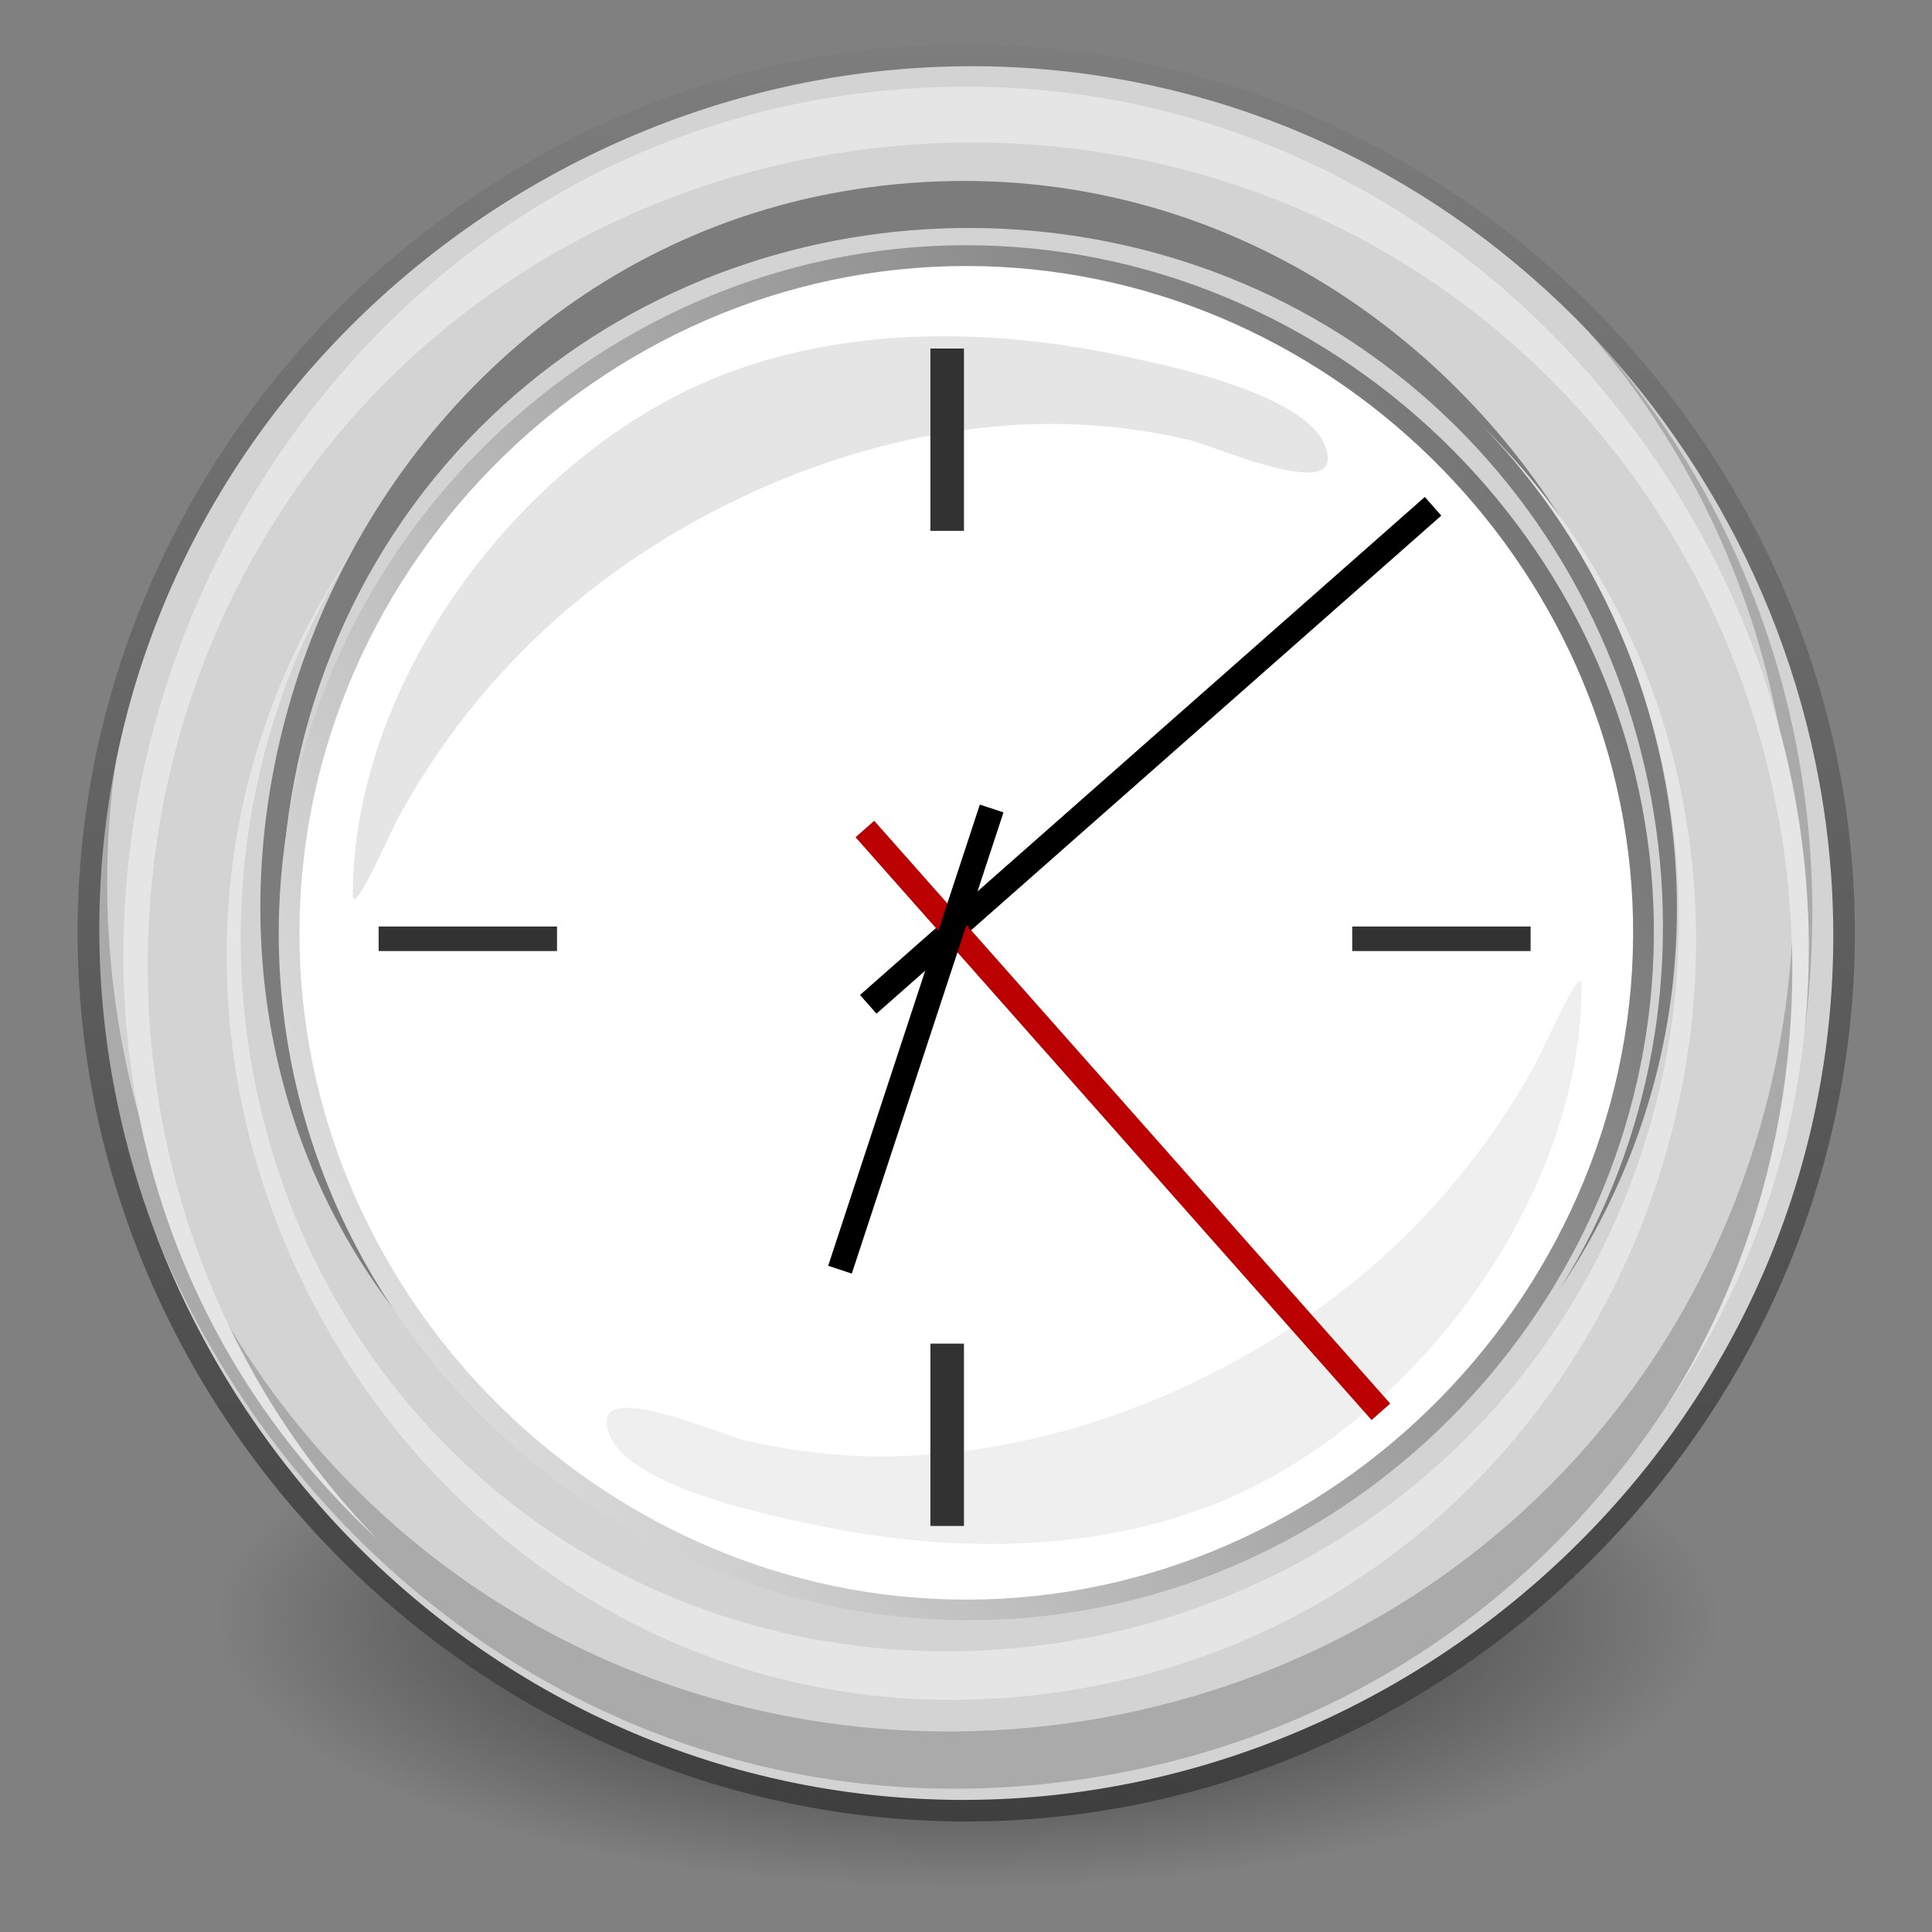 <?xml version="1.0" encoding="UTF-8" standalone="no"?>
<!-- Created with Inkscape (http://www.inkscape.org/) -->
<svg
   xmlns:dc="http://purl.org/dc/elements/1.1/"
   xmlns:cc="http://web.resource.org/cc/"
   xmlns:rdf="http://www.w3.org/1999/02/22-rdf-syntax-ns#"
   xmlns:svg="http://www.w3.org/2000/svg"
   xmlns="http://www.w3.org/2000/svg"
   xmlns:xlink="http://www.w3.org/1999/xlink"
   xmlns:sodipodi="http://inkscape.sourceforge.net/DTD/sodipodi-0.dtd"
   xmlns:inkscape="http://www.inkscape.org/namespaces/inkscape"
   width="64px"
   height="64px"
   id="svg2"
   sodipodi:version="0.32"
   inkscape:version="0.42"
   sodipodi:docbase="/home/almoo7/Desktop/SnowIsh/SnowIsh-1.0/scalable/actions"
   sodipodi:docname="appointment-new.svg">
  <rect width="100%" height="100%" fill="#808080" stroke="none"/>
  <defs
     id="defs4">
    <defs
       id="defs1741">
      <linearGradient
         id="linearGradient1770">
        <stop
           id="stop1771"
           offset="0"
           style="stop-color:#000000;stop-opacity:0.678;" />
        <stop
           id="stop1772"
           offset="0.57"
           style="stop-color:#000000;stop-opacity:0.329;" />
        <stop
           id="stop1773"
           offset="1"
           style="stop-color:#000000;stop-opacity:0;" />
      </linearGradient>
      <linearGradient
         id="linearGradient1764">
        <stop
           id="stop1765"
           offset="0"
           style="stop-color:#e3f9ff;stop-opacity:1;" />
        <stop
           id="stop1766"
           offset="0.362"
           style="stop-color:#73bee7;stop-opacity:1;" />
        <stop
           id="stop1767"
           offset="0.625"
           style="stop-color:#438ec5;stop-opacity:1;" />
        <stop
           id="stop1768"
           offset="0.726"
           style="stop-color:#477daf;stop-opacity:1;" />
        <stop
           id="stop1769"
           offset="1"
           style="stop-color:#020407;stop-opacity:1;" />
      </linearGradient>
      <linearGradient
         id="linearGradient1761">
        <stop
           id="stop1762"
           offset="0"
           style="stop-color:#ffffff;stop-opacity:1;" />
        <stop
           id="stop1763"
           offset="1"
           style="stop-color:#ffffff;stop-opacity:0;" />
      </linearGradient>
      <linearGradient
         id="linearGradient1758">
        <stop
           id="stop1759"
           offset="0"
           style="stop-color:#ffffff;stop-opacity:1;" />
        <stop
           id="stop1760"
           offset="1"
           style="stop-color:#ffffff;stop-opacity:0;" />
      </linearGradient>
      <linearGradient
         id="linearGradient1755">
        <stop
           id="stop1756"
           offset="0"
           style="stop-color:#ffffff;stop-opacity:1;" />
        <stop
           id="stop1757"
           offset="1"
           style="stop-color:#ffffff;stop-opacity:0;" />
      </linearGradient>
      <linearGradient
         id="linearGradient1400">
        <stop
           id="stop1401"
           offset="0"
           style="stop-color:#000000;stop-opacity:0.678;" />
        <stop
           id="stop1403"
           offset="0.57"
           style="stop-color:#000000;stop-opacity:0.329;" />
        <stop
           id="stop1402"
           offset="1"
           style="stop-color:#000000;stop-opacity:0;" />
      </linearGradient>
      <linearGradient
         id="linearGradient1012">
        <stop
           id="stop1013"
           offset="0"
           style="stop-color:#000000;stop-opacity:0.306;" />
        <stop
           id="stop1014"
           offset="1"
           style="stop-color:#000000;stop-opacity:0;" />
      </linearGradient>
      <linearGradient
         id="linearGradient865">
        <stop
           id="stop866"
           offset="0"
           style="stop-color:#ffffff;stop-opacity:1;" />
        <stop
           id="stop868"
           offset="1"
           style="stop-color:#ffffff;stop-opacity:0;" />
      </linearGradient>
      <linearGradient
         id="linearGradient853">
        <stop
           id="stop854"
           offset="0"
           style="stop-color:#e3f9ff;stop-opacity:1;" />
        <stop
           id="stop867"
           offset="0.362"
           style="stop-color:#73bee7;stop-opacity:1;" />
        <stop
           id="stop856"
           offset="0.625"
           style="stop-color:#438ec5;stop-opacity:1;" />
        <stop
           id="stop1185"
           offset="0.726"
           style="stop-color:#477daf;stop-opacity:1;" />
        <stop
           id="stop855"
           offset="1"
           style="stop-color:#020407;stop-opacity:1;" />
      </linearGradient>
      <linearGradient
         id="linearGradient849">
        <stop
           id="stop850"
           offset="0"
           style="stop-color:#ffffff;stop-opacity:1;" />
        <stop
           id="stop861"
           offset="0.38"
           style="stop-color:#1d1d1d;stop-opacity:0.561;" />
        <stop
           id="stop862"
           offset="0.51"
           style="stop-color:#000000;stop-opacity:0.302;" />
        <stop
           id="stop860"
           offset="0.641"
           style="stop-color:#000000;stop-opacity:0.216;" />
        <stop
           id="stop851"
           offset="1"
           style="stop-color:#000000;stop-opacity:0;" />
      </linearGradient>
      <radialGradient
         gradientUnits="userSpaceOnUse"
         fy="325.766"
         fx="240.387"
         r="200.732"
         cy="477.833"
         cx="227.005"
         id="radialGradient852"
         xlink:href="#linearGradient1764" />
      <radialGradient
         gradientUnits="userSpaceOnUse"
         fy="77.945"
         fx="79.896"
         r="68.379"
         cy="77.945"
         cx="79.896"
         id="radialGradient858"
         xlink:href="#linearGradient1770" />
      <linearGradient
         x1="0.729"
         y1="-0.06"
         x2="0.359"
         y2="0.276"
         id="linearGradient864"
         xlink:href="#linearGradient865" />
      <linearGradient
         gradientUnits="userSpaceOnUse"
         gradientTransform="matrix(1.069,0,0,0.935,-225,0)"
         y2="112.486"
         x2="88.361"
         y1="199.49"
         x1="178.424"
         id="linearGradient870"
         xlink:href="#linearGradient1761" />
      <linearGradient
         gradientUnits="userSpaceOnUse"
         y2="40.054"
         x2="38.977"
         y1="-53.391"
         x1="43.398"
         id="linearGradient1010"
         xlink:href="#linearGradient1755" />
      <linearGradient
         gradientUnits="userSpaceOnUse"
         y2="24.175"
         x2="53.212"
         y1="180.93"
         x1="77.292"
         id="linearGradient1011"
         xlink:href="#linearGradient1758" />
      <linearGradient
         id="linearGradient871"
         xlink:href="#linearGradient1012" />
      <linearGradient
         y2="252.549"
         x2="58.38"
         y1="104.092"
         x1="52.683"
         gradientTransform="matrix(1.335,0,0,1.038,-0.721,-66.607)"
         gradientUnits="userSpaceOnUse"
         id="linearGradient1481"
         xlink:href="#linearGradient2678"
         inkscape:collect="always" />
      <linearGradient
         y2="122.692"
         x2="52.195"
         y1="64.818"
         x1="52.195"
         gradientTransform="matrix(1.112,0,0,0.772,-0.721,-29.982)"
         gradientUnits="userSpaceOnUse"
         id="linearGradient1482"
         xlink:href="#linearGradient2689"
         inkscape:collect="always" />
      <linearGradient
         y2="190.052"
         x2="29.959"
         y1="-23.329"
         x1="29.959"
         gradientTransform="matrix(1.127,0,0,0.781,0.981,-27.991)"
         gradientUnits="userSpaceOnUse"
         id="linearGradient1483"
         xlink:href="#linearGradient2678"
         inkscape:collect="always" />
      <linearGradient
         y2="196.048"
         x2="81.066"
         y1="57.342"
         x1="96.411"
         gradientTransform="matrix(1.177,0,0,0.822,0,4.496)"
         gradientUnits="userSpaceOnUse"
         id="linearGradient1484"
         xlink:href="#linearGradient2871"
         inkscape:collect="always" />
      <linearGradient
         y2="53.361"
         x2="42.644"
         y1="92.151"
         x1="84.961"
         gradientTransform="scale(1.322,0.756)"
         gradientUnits="userSpaceOnUse"
         id="linearGradient1496"
         xlink:href="#linearGradient1749"
         inkscape:collect="always" />
      <linearGradient
         y2="6.859"
         x2="33.199"
         y1="61.778"
         x1="31.829"
         gradientTransform="matrix(0.818,0,0,1.17,53.435,-2.096)"
         gradientUnits="userSpaceOnUse"
         id="linearGradient1497"
         xlink:href="#linearGradient2678"
         inkscape:collect="always" />
      <linearGradient
         y2="23.473"
         x2="202.638"
         y1="23.533"
         x1="186.075"
         gradientTransform="scale(0.388,2.577)"
         gradientUnits="userSpaceOnUse"
         id="linearGradient1498"
         xlink:href="#linearGradient2689"
         inkscape:collect="always" />
      <linearGradient
         y2="50.608"
         x2="92.631"
         y1="54.99"
         x1="92.631"
         gradientTransform="scale(0.788,1.269)"
         gradientUnits="userSpaceOnUse"
         id="linearGradient1499"
         xlink:href="#linearGradient1757"
         inkscape:collect="always" />
      <linearGradient
         y2="13.431"
         x2="118.584"
         y1="28.232"
         x1="133.071"
         gradientTransform="matrix(0.492,0,0,1.945,53.11,-2.377)"
         gradientUnits="userSpaceOnUse"
         id="linearGradient1500"
         xlink:href="#linearGradient2678"
         inkscape:collect="always" />
      <linearGradient
         y2="0.723"
         x2="1247.685"
         y1="4.877"
         x1="1270.313"
         gradientTransform="scale(9.440723e-2,10.592)"
         gradientUnits="userSpaceOnUse"
         id="linearGradient1501"
         xlink:href="#linearGradient2678"
         inkscape:collect="always" />
      <linearGradient
         y2="0.723"
         x2="1247.685"
         y1="4.877"
         x1="1270.313"
         gradientTransform="matrix(9.440723e-2,0,0,10.592,1.245,-8.004862e-14)"
         gradientUnits="userSpaceOnUse"
         id="linearGradient1502"
         xlink:href="#linearGradient2678"
         inkscape:collect="always" />
      <defs
         id="defs1176">
        <linearGradient
           id="linearGradient2871">
          <stop
             id="stop2872"
             style="stop-color:#ffffff;stop-opacity:1;"
             offset="0" />
          <stop
             id="stop2873"
             style="stop-color:#ffffff;stop-opacity:0.352;"
             offset="1" />
        </linearGradient>
        <linearGradient
           id="linearGradient2689">
          <stop
             id="stop2691"
             style="stop-color:#ffffff;stop-opacity:1;"
             offset="0" />
          <stop
             id="stop2690"
             style="stop-color:#ffffff;stop-opacity:0;"
             offset="1" />
        </linearGradient>
        <linearGradient
           id="linearGradient2678">
          <stop
             id="stop2680"
             style="stop-color:#7e818c;stop-opacity:1;"
             offset="0" />
          <stop
             id="stop2679"
             style="stop-color:#d5dbed;stop-opacity:1;"
             offset="1" />
        </linearGradient>
        <linearGradient
           y2="37.372"
           x2="-165.588"
           y1="37.372"
           x1="-191.462"
           gradientTransform="matrix(1.054,0,0,0.949,-6.818,-12.273)"
           gradientUnits="userSpaceOnUse"
           id="linearGradient3719"
           xlink:href="#linearGradient2678"
           inkscape:collect="always" />
        <linearGradient
           y2="-157.535"
           x2="-160.711"
           y1="121.408"
           x1="-49.171"
           gradientTransform="matrix(1.13,0,0,1.11,165.41,-11.418)"
           gradientUnits="userSpaceOnUse"
           id="linearGradient3720"
           xlink:href="#linearGradient1700"
           inkscape:collect="always" />
        <linearGradient
           y2="-157.535"
           x2="-160.711"
           y1="121.408"
           x1="-49.171"
           gradientTransform="matrix(1.13,0,0,1.11,165.41,-11.418)"
           gradientUnits="userSpaceOnUse"
           id="linearGradient3721"
           xlink:href="#linearGradient1700"
           inkscape:collect="always" />
        <linearGradient
           y2="151.63"
           x2="104.811"
           y1="138.15"
           x1="88.712"
           gradientTransform="matrix(1.251,0,0,0.807,1.846396e-16,1.959)"
           gradientUnits="userSpaceOnUse"
           id="linearGradient3722"
           xlink:href="#linearGradient3305"
           inkscape:collect="always" />
        <radialGradient
           r="216.266"
           fy="44.468"
           fx="-80.036"
           cy="42.634"
           cx="-77.368"
           gradientTransform="matrix(1.13,0,0,1.11,165.865,-12.782)"
           gradientUnits="userSpaceOnUse"
           id="radialGradient3723"
           xlink:href="#linearGradient2678"
           inkscape:collect="always" />
        <linearGradient
           y2="77.379"
           x2="125.258"
           y1="77.379"
           x1="100.766"
           gradientTransform="matrix(-0.439,-0.211,-0.19,0.501,62.637,233.161)"
           gradientUnits="userSpaceOnUse"
           id="linearGradient3724"
           xlink:href="#linearGradient1926"
           inkscape:collect="always" />
        <linearGradient
           y2="70.957"
           x2="123.825"
           y1="83.359"
           x1="104.09"
           gradientTransform="matrix(-0.439,-0.211,-0.19,0.501,62.637,233.161)"
           gradientUnits="userSpaceOnUse"
           id="linearGradient3725"
           xlink:href="#linearGradient1926"
           inkscape:collect="always" />
        <linearGradient
           y2="77.379"
           x2="125.258"
           y1="77.379"
           x1="100.766"
           gradientTransform="matrix(-0.439,-0.211,-0.19,0.501,62.637,233.161)"
           gradientUnits="userSpaceOnUse"
           id="linearGradient3726"
           xlink:href="#linearGradient1926"
           inkscape:collect="always" />
        <linearGradient
           y2="15.811"
           x2="19.678"
           y1="21.762"
           x1="10.146"
           gradientTransform="matrix(-0.413,-0.198,-0.202,0.533,16.261,245.634)"
           gradientUnits="userSpaceOnUse"
           id="linearGradient3727"
           xlink:href="#linearGradient1930"
           inkscape:collect="always" />
        <linearGradient
           y2="217.632"
           x2="174.437"
           y1="198.748"
           x1="226.35"
           gradientTransform="scale(0.96,1.042)"
           gradientUnits="userSpaceOnUse"
           id="linearGradient3728"
           xlink:href="#linearGradient1926"
           inkscape:collect="always" />
        <linearGradient
           y2="374.032"
           x2="-100.41"
           y1="379.977"
           x1="-94.152"
           gradientTransform="scale(1.088,0.919)"
           gradientUnits="userSpaceOnUse"
           id="linearGradient3729"
           xlink:href="#linearGradient1870"
           inkscape:collect="always" />
        <linearGradient
           y2="115.811"
           x2="99.207"
           y1="112.844"
           x1="97.345"
           spreadMethod="reflect"
           gradientTransform="scale(1.207,0.829)"
           gradientUnits="userSpaceOnUse"
           id="linearGradient3730"
           xlink:href="#linearGradient2560"
           inkscape:collect="always" />
        <linearGradient
           y2="258.31"
           x2="-5.591"
           y1="250.487"
           x1="-13.151"
           gradientTransform="matrix(0.987,0,0,1.013,0.643,-0.964)"
           gradientUnits="userSpaceOnUse"
           id="linearGradient3731"
           xlink:href="#linearGradient2560"
           inkscape:collect="always" />
        <linearGradient
           y2="205.458"
           x2="231.899"
           y1="200.615"
           x1="240.976"
           gradientTransform="scale(0.867,1.154)"
           gradientUnits="userSpaceOnUse"
           id="linearGradient3732"
           xlink:href="#linearGradient1884"
           inkscape:collect="always" />
        <linearGradient
           y2="259.945"
           x2="46.488"
           y1="221.983"
           x1="7.105"
           gradientTransform="matrix(1.108,0,0,0.832,-1.073,28.762)"
           gradientUnits="userSpaceOnUse"
           id="linearGradient3733"
           xlink:href="#linearGradient1884"
           inkscape:collect="always" />
        <linearGradient
           y2="259.945"
           x2="46.488"
           y1="221.983"
           x1="7.105"
           gradientTransform="matrix(1.108,0,0,0.832,11.623,17.674)"
           gradientUnits="userSpaceOnUse"
           id="linearGradient3734"
           xlink:href="#linearGradient1884"
           inkscape:collect="always" />
        <defs
           id="defs3503">
          <linearGradient
             id="linearGradient1884">
            <stop
               id="stop1886"
               style="stop-color:#ffffff;stop-opacity:1;"
               offset="0" />
            <stop
               id="stop1885"
               style="stop-color:#ffffff;stop-opacity:0;"
               offset="1" />
          </linearGradient>
          <linearGradient
             id="linearGradient1870">
            <stop
               id="stop1871"
               offset="0"
               style="stop-color:#c86f32;stop-opacity:1;" />
            <stop
               id="stop1872"
               offset="1"
               style="stop-color:#ffffff;stop-opacity:1;" />
          </linearGradient>
          <linearGradient
             id="linearGradient1863">
            <stop
               id="stop1866"
               style="stop-color:#d88721;stop-opacity:1;"
               offset="0" />
            <stop
               id="stop1865"
               style="stop-color:#a85c00;stop-opacity:1;"
               offset="0.5" />
            <stop
               id="stop1864"
               style="stop-color:#643e0e;stop-opacity:1;"
               offset="1" />
          </linearGradient>
          <linearGradient
             id="linearGradient2560">
            <stop
               id="stop2562"
               style="stop-color:#868686;stop-opacity:1;"
               offset="0" />
            <stop
               id="stop2561"
               style="stop-color:#e2e2e2;stop-opacity:1;"
               offset="1" />
          </linearGradient>
          <linearGradient
             id="linearGradient1930">
            <stop
               id="stop1931"
               offset="0"
               style="stop-color:#ff9870;stop-opacity:1;" />
            <stop
               id="stop1932"
               offset="1"
               style="stop-color:#ffd8c9;stop-opacity:1;" />
          </linearGradient>
          <linearGradient
             id="linearGradient1926">
            <stop
               id="stop1928"
               style="stop-color:#ffd7c0;stop-opacity:1;"
               offset="0" />
            <stop
               id="stop1927"
               style="stop-color:#ffbc96;stop-opacity:1;"
               offset="1" />
          </linearGradient>
          <linearGradient
             id="linearGradient1302">
            <stop
               id="stop1304"
               style="stop-color:#ffbc96;stop-opacity:1;"
               offset="0" />
            <stop
               id="stop1303"
               style="stop-color:#ffeafe;stop-opacity:1;"
               offset="1" />
          </linearGradient>
          <linearGradient
             id="linearGradient3305">
            <stop
               id="stop3306"
               style="stop-color:#ffffff;stop-opacity:1;"
               offset="0" />
            <stop
               id="stop3309"
               style="stop-color:#fafbff;stop-opacity:1;"
               offset="0.25" />
            <stop
               id="stop3307"
               style="stop-color:#f0f2fa;stop-opacity:1;"
               offset="0.5" />
            <stop
               id="stop3310"
               style="stop-color:#e1e1e1;stop-opacity:1;"
               offset="0.75" />
            <stop
               id="stop3308"
               style="stop-color:#f5f6ff;stop-opacity:1;"
               offset="1" />
          </linearGradient>
          <linearGradient
             id="linearGradient3296">
            <stop
               id="stop3299"
               style="stop-color:#ffffff;stop-opacity:1;"
               offset="0" />
            <stop
               id="stop3298"
               style="stop-color:#d0d1d9;stop-opacity:1;"
               offset="0.5" />
            <stop
               id="stop3297"
               style="stop-color:#878b9b;stop-opacity:1;"
               offset="1" />
          </linearGradient>
          <linearGradient
             id="linearGradient3539">
            <stop
               id="stop1697"
               offset="0"
               style="stop-color:#e8e8e8;stop-opacity:1;" />
            <stop
               id="stop1698"
               offset="1"
               style="stop-color:#ffffff;stop-opacity:0;" />
          </linearGradient>
          <linearGradient
             gradientUnits="userSpaceOnUse"
             y2="-157.535"
             x2="-160.711"
             y1="121.408"
             x1="-49.171"
             gradientTransform="matrix(1.13,0,0,1.11,165.41,-11.418)"
             id="linearGradient1868"
             xlink:href="#linearGradient1700"
             inkscape:collect="always" />
          <radialGradient
             gradientUnits="userSpaceOnUse"
             r="216.266"
             fy="44.468"
             fx="-80.036"
             cy="42.634"
             cx="-77.368"
             gradientTransform="matrix(1.13,0,0,1.11,165.865,-12.782)"
             id="radialGradient1708"
             xlink:href="#linearGradient1696"
             inkscape:collect="always" />
          <defs
             id="defs1710">
            <linearGradient
               xlink:href="#linearGradient1884"
               spreadMethod="pad"
               gradientUnits="objectBoundingBox"
               y2="0.5"
               x2="1"
               y1="0.5"
               x1="0"
               id="linearGradient3546" />
            <linearGradient
               id="linearGradient1872">
              <stop
                 id="stop1715"
                 offset="0"
                 style="stop-color:#000000;stop-opacity:0.148;" />
              <stop
                 id="stop3549"
                 offset="0.5"
                 style="stop-color:#7f7f7f;stop-opacity:0.498;" />
              <stop
                 id="stop3550"
                 offset="0.75"
                 style="stop-color:#bfbfbf;stop-opacity:0.247;" />
              <stop
                 id="stop3551"
                 offset="0.875"
                 style="stop-color:#dfdfdf;stop-opacity:0.122;" />
              <stop
                 id="stop1719"
                 offset="1"
                 style="stop-color:#ffffff;stop-opacity:0;" />
            </linearGradient>
            <linearGradient
               id="linearGradient3553">
              <stop
                 id="stop1721"
                 offset="0"
                 style="stop-color:#b18e4b;stop-opacity:1;" />
              <stop
                 id="stop1722"
                 offset="1"
                 style="stop-color:#f7dca0;stop-opacity:1;" />
            </linearGradient>
            <linearGradient
               y2="13.431"
               x2="118.584"
               y1="28.232"
               x1="133.071"
               gradientTransform="matrix(0.451,0,0,1.783,1.046,2.663)"
               gradientUnits="userSpaceOnUse"
               id="linearGradient1726"
               xlink:href="#linearGradient1696"
               inkscape:collect="always" />
            <linearGradient
               y2="27.315"
               x2="39.781"
               y1="28.135"
               x1="30.723"
               gradientTransform="scale(0.475,2.103)"
               gradientUnits="userSpaceOnUse"
               id="linearGradient3557"
               xlink:href="#linearGradient2354"
               inkscape:collect="always" />
            <radialGradient
               r="34.222"
               fy="108.731"
               fx="5.252"
               cy="108.472"
               cx="4.985"
               spreadMethod="pad"
               gradientTransform="matrix(14.857,0,0,7.657,118.784,-641.513)"
               gradientUnits="userSpaceOnUse"
               id="radialGradient1160"
               xlink:href="#linearGradient2877"
               inkscape:collect="always" />
            <linearGradient
               y2="135.904"
               x2="25.762"
               y1="75.333"
               x1="36.826"
               gradientTransform="matrix(11.871,0,0,9.583,25.161,-508.764)"
               gradientUnits="userSpaceOnUse"
               id="linearGradient1161"
               xlink:href="#linearGradient2877"
               inkscape:collect="always" />
            <linearGradient
               y2="34.303"
               x2="64.053"
               y1="47.412"
               x1="78.676"
               gradientTransform="matrix(5.501,0,0,20.678,25.161,-508.764)"
               gradientUnits="userSpaceOnUse"
               id="linearGradient1162"
               xlink:href="#linearGradient4281"
               inkscape:collect="always" />
            <defs
               id="defs1095">
              <linearGradient
                 xlink:href="#linearGradient3296"
                 spreadMethod="pad"
                 gradientUnits="objectBoundingBox"
                 y2="0.5"
                 x2="1"
                 y1="0.5"
                 x1="0"
                 id="linearGradient2877" />
              <linearGradient
                 id="linearGradient4281"
                 inkscape:collect="always">
                <stop
                   id="stop4282"
                   offset="0"
                   style="stop-color:#43b0e2;stop-opacity:1;" />
                <stop
                   id="stop4283"
                   offset="1"
                   style="stop-color:#43b0e2;stop-opacity:0;" />
              </linearGradient>
            </defs>
            <sodipodi:namedview
               inkscape:window-y="182"
               inkscape:window-x="10"
               inkscape:window-height="549"
               inkscape:window-width="943"
               inkscape:current-layer="layer1"
               inkscape:cy="202.26055"
               inkscape:cx="446.49620"
               inkscape:zoom="0.70710678"
               inkscape:pageshadow="2"
               inkscape:pageopacity="0.0"
               borderopacity="1.0"
               bordercolor="#666666"
               pagecolor="#ffffff"
               id="namedview1106" />
          </defs>
          <sodipodi:namedview
             inkscape:window-y="25"
             inkscape:window-x="0"
             inkscape:window-height="916"
             inkscape:window-width="1280"
             gridoriginx="0pt"
             gridoriginy="0pt"
             gridspacingx="1pt"
             gridspacingy="1pt"
             inkscape:grid-bbox="true"
             showgrid="true"
             inkscape:current-layer="g1113"
             inkscape:cy="9.1162095"
             inkscape:cx="99.265341"
             inkscape:zoom="4.6798414"
             inkscape:pageshadow="2"
             inkscape:pageopacity="0.0"
             borderopacity="1.0"
             bordercolor="#666666"
             pagecolor="#ffffff"
             id="namedview1752" />
          <linearGradient
             gradientUnits="userSpaceOnUse"
             y2="151.63"
             x2="104.811"
             y1="138.15"
             x1="88.712"
             gradientTransform="matrix(1.251,0,0,0.807,0,1.959)"
             id="linearGradient3295"
             xlink:href="#linearGradient3305"
             inkscape:collect="always" />
          <defs
             id="defs1132">
            <linearGradient
               xlink:href="#linearGradient1863"
               spreadMethod="pad"
               gradientUnits="objectBoundingBox"
               y2="0.5"
               x2="1"
               y1="0.5"
               x1="0"
               id="linearGradient4873" />
            <linearGradient
               xlink:href="#linearGradient2560"
               spreadMethod="pad"
               gradientUnits="objectBoundingBox"
               y2="0.5"
               x2="1"
               y1="0.5"
               x1="0"
               id="linearGradient1741" />
            <linearGradient
               xlink:href="#linearGradient1926"
               spreadMethod="pad"
               gradientUnits="objectBoundingBox"
               y2="0.5"
               x2="1"
               y1="0.5"
               x1="0"
               id="linearGradient1724" />
            <linearGradient
               xlink:href="#linearGradient1302"
               spreadMethod="pad"
               gradientUnits="objectBoundingBox"
               y2="0.5"
               x2="1"
               y1="0.5"
               x1="0"
               id="linearGradient1716" />
            <linearGradient
               gradientUnits="userSpaceOnUse"
               y2="65.094"
               x2="121.446"
               y1="84.428"
               x1="96.346"
               gradientTransform="matrix(0.962,0,0,1.039,0.9,-0.18)"
               id="linearGradient1911"
               xlink:href="#linearGradient1716"
               inkscape:collect="always" />
            <linearGradient
               gradientUnits="userSpaceOnUse"
               y2="70.957"
               x2="123.825"
               y1="83.359"
               x1="104.09"
               gradientTransform="scale(1.028,0.973)"
               id="linearGradient1723"
               xlink:href="#linearGradient1724"
               inkscape:collect="always" />
            <linearGradient
               gradientUnits="userSpaceOnUse"
               y2="77.379"
               x2="125.258"
               y1="77.379"
               x1="100.766"
               gradientTransform="scale(1.029,0.972)"
               id="linearGradient1730"
               xlink:href="#linearGradient1724"
               inkscape:collect="always" />
            <linearGradient
               spreadMethod="reflect"
               gradientUnits="userSpaceOnUse"
               y2="115.811"
               x2="99.207"
               y1="112.844"
               x1="97.345"
               gradientTransform="scale(1.207,0.829)"
               id="linearGradient1740"
               xlink:href="#linearGradient1741"
               inkscape:collect="always" />
            <linearGradient
               gradientUnits="userSpaceOnUse"
               y2="172.517"
               x2="185.97"
               y1="181.011"
               x1="168.252"
               gradientTransform="matrix(0.96,0,0,1.042,24.176,34.864)"
               id="linearGradient4872"
               xlink:href="#linearGradient4873"
               inkscape:collect="always" />
            <linearGradient
               y2="61.143"
               x2="127.847"
               y1="84.255"
               x1="97.281"
               gradientTransform="scale(0.962,1.039)"
               gradientUnits="userSpaceOnUse"
               id="linearGradient5507"
               xlink:href="#linearGradient1716"
               inkscape:collect="always" />
            <linearGradient
               y2="70.957"
               x2="123.825"
               y1="83.359"
               x1="104.09"
               gradientTransform="scale(1.028,0.973)"
               gradientUnits="userSpaceOnUse"
               id="linearGradient5523"
               xlink:href="#linearGradient1724"
               inkscape:collect="always" />
            <linearGradient
               y2="77.379"
               x2="125.258"
               y1="77.379"
               x1="100.766"
               gradientTransform="scale(1.029,0.972)"
               gradientUnits="userSpaceOnUse"
               id="linearGradient5524"
               xlink:href="#linearGradient1724"
               inkscape:collect="always" />
            <linearGradient
               y2="61.143"
               x2="127.847"
               y1="84.255"
               x1="97.281"
               gradientTransform="scale(0.962,1.039)"
               gradientUnits="userSpaceOnUse"
               id="linearGradient5525"
               xlink:href="#linearGradient1716"
               inkscape:collect="always" />
          </defs>
          <sodipodi:namedview
             inkscape:window-y="46"
             inkscape:window-x="0"
             inkscape:window-height="914"
             inkscape:window-width="1276"
             inkscape:current-layer="svg1"
             inkscape:cy="21.106923"
             inkscape:cx="98.548477"
             inkscape:zoom="9.8238822"
             inkscape:pageshadow="2"
             inkscape:pageopacity="0.0"
             borderopacity="1.0"
             bordercolor="#666666"
             pagecolor="#ffffff"
             id="namedview1160" />
          <linearGradient
             y2="70.957"
             x2="123.825"
             y1="83.359"
             x1="104.09"
             gradientTransform="matrix(-0.439,-0.211,-0.19,0.501,62.637,233.161)"
             gradientUnits="userSpaceOnUse"
             id="linearGradient2579"
             xlink:href="#linearGradient1926"
             inkscape:collect="always" />
          <linearGradient
             y2="77.379"
             x2="125.258"
             y1="77.379"
             x1="100.766"
             gradientTransform="matrix(-0.439,-0.211,-0.19,0.501,62.637,233.161)"
             gradientUnits="userSpaceOnUse"
             id="linearGradient2580"
             xlink:href="#linearGradient1926"
             inkscape:collect="always" />
          <linearGradient
             y2="15.811"
             x2="19.678"
             y1="21.762"
             x1="10.146"
             gradientTransform="matrix(-0.413,-0.198,-0.202,0.533,16.261,245.634)"
             gradientUnits="userSpaceOnUse"
             id="linearGradient2581"
             xlink:href="#linearGradient1930"
             inkscape:collect="always" />
          <linearGradient
             y2="217.632"
             x2="174.437"
             y1="198.748"
             x1="226.35"
             gradientTransform="scale(0.96,1.042)"
             gradientUnits="userSpaceOnUse"
             id="linearGradient2582"
             xlink:href="#linearGradient1926"
             inkscape:collect="always" />
          <linearGradient
             y2="115.811"
             x2="99.207"
             y1="112.844"
             x1="97.345"
             spreadMethod="reflect"
             gradientTransform="scale(1.207,0.829)"
             gradientUnits="userSpaceOnUse"
             id="linearGradient2583"
             xlink:href="#linearGradient2560"
             inkscape:collect="always" />
          <linearGradient
             gradientUnits="userSpaceOnUse"
             y2="374.032"
             x2="-100.41"
             y1="379.977"
             x1="-94.152"
             gradientTransform="scale(1.088,0.919)"
             id="linearGradient1873"
             xlink:href="#linearGradient1870"
             inkscape:collect="always" />
          <linearGradient
             gradientUnits="userSpaceOnUse"
             y2="258.31"
             x2="-5.591"
             y1="250.487"
             x1="-13.151"
             gradientTransform="matrix(0.987,0,0,1.013,0.643,-0.964)"
             id="linearGradient1878"
             xlink:href="#linearGradient2560"
             inkscape:collect="always" />
          <linearGradient
             gradientUnits="userSpaceOnUse"
             y2="205.458"
             x2="231.899"
             y1="200.615"
             x1="240.976"
             gradientTransform="scale(0.867,1.154)"
             id="linearGradient1883"
             xlink:href="#linearGradient1884"
             inkscape:collect="always" />
          <linearGradient
             gradientUnits="userSpaceOnUse"
             y2="259.945"
             x2="46.488"
             y1="221.983"
             x1="7.105"
             gradientTransform="matrix(1.108,0,0,0.832,-1.073,28.762)"
             id="linearGradient1895"
             xlink:href="#linearGradient1884"
             inkscape:collect="always" />
          <linearGradient
             y2="259.945"
             x2="46.488"
             y1="221.983"
             x1="7.105"
             gradientTransform="matrix(1.108,0,0,0.832,11.623,17.674)"
             gradientUnits="userSpaceOnUse"
             id="linearGradient1897"
             xlink:href="#linearGradient1884"
             inkscape:collect="always" />
          <linearGradient
             y2="77.379"
             x2="125.258"
             y1="77.379"
             x1="100.766"
             gradientTransform="matrix(-0.439,-0.211,-0.19,0.501,62.637,233.161)"
             gradientUnits="userSpaceOnUse"
             id="linearGradient1937"
             xlink:href="#linearGradient1926"
             inkscape:collect="always" />
        </defs>
        <sodipodi:namedview
           inkscape:window-y="25"
           inkscape:window-x="0"
           inkscape:window-height="916"
           inkscape:window-width="1280"
           gridoriginx="0pt"
           gridoriginy="0pt"
           gridspacingx="1pt"
           gridspacingy="1pt"
           inkscape:grid-bbox="false"
           showgrid="false"
           inkscape:current-layer="svg1061"
           inkscape:cy="38.627686"
           inkscape:cx="175.99569"
           inkscape:zoom="2.7500000"
           inkscape:pageshadow="2"
           inkscape:pageopacity="0.0"
           borderopacity="1.0"
           bordercolor="#666666"
           pagecolor="#ffffff"
           id="namedview3663" />
      </defs>
      <sodipodi:namedview
         inkscape:window-y="25"
         inkscape:window-x="0"
         inkscape:window-height="916"
         inkscape:window-width="1280"
         inkscape:current-layer="svg2595"
         inkscape:cy="37.928710"
         inkscape:cx="46.117136"
         inkscape:zoom="2.4559706"
         inkscape:pageshadow="2"
         inkscape:pageopacity="0.0"
         borderopacity="1.0"
         bordercolor="#666666"
         pagecolor="#ffffff"
         id="namedview1372" />
    </defs>
    <linearGradient
       gradientTransform="matrix(0,97.04,97.04,0,-44746.96,22979.78)"
       gradientUnits="userSpaceOnUse"
       id="XMLID_19_"
       x1="-237.746"
       x2="-235.868"
       y1="461.368"
       y2="461.368">
      <stop
         id="stop12"
         offset="0"
         style="stop-color:#FFFFFF" />
      <stop
         id="stop14"
         offset="1"
         style="stop-color:#000000" />
    </linearGradient>
    <linearGradient
       gradientTransform="matrix(38.258,-22.458,-22.458,-38.258,19924.73,12469.64)"
       gradientUnits="userSpaceOnUse"
       id="XMLID_20_"
       x1="-245.473"
       x2="-243.597"
       y1="469.026"
       y2="469.026">
      <stop
         id="stop21"
         offset="0"
         style="stop-color:#FFFFFF" />
      <stop
         id="stop23"
         offset="1"
         style="stop-color:#000000" />
    </linearGradient>
    <radialGradient
       inkscape:collect="always"
       xlink:href="#linearGradient1770"
       id="radialGradient7505"
       gradientUnits="userSpaceOnUse"
       cx="79.896"
       cy="77.945"
       fx="79.896"
       fy="77.945"
       r="68.379" />
    <linearGradient
       inkscape:collect="always"
       xlink:href="#XMLID_19_"
       id="linearGradient7507"
       gradientUnits="userSpaceOnUse"
       gradientTransform="matrix(0,97.04,97.04,0,-44746.96,22979.78)"
       x1="-237.746"
       y1="461.368"
       x2="-235.868"
       y2="461.368" />
    <linearGradient
       inkscape:collect="always"
       xlink:href="#XMLID_20_"
       id="linearGradient7509"
       gradientUnits="userSpaceOnUse"
       gradientTransform="matrix(38.258,-22.458,-22.458,-38.258,19924.73,12469.64)"
       x1="-245.473"
       y1="469.026"
       x2="-243.597"
       y2="469.026" />
  </defs>
  <sodipodi:namedview
     id="base"
     pagecolor="#ffffff"
     bordercolor="#666666"
     borderopacity="1.0"
     inkscape:pageopacity="0.0"
     inkscape:pageshadow="2"
     inkscape:zoom="3.9597980"
     inkscape:cx="33.238338"
     inkscape:cy="38.690847"
     inkscape:document-units="px"
     inkscape:current-layer="layer1"
     showgrid="false"
     inkscape:window-width="950"
     inkscape:window-height="822"
     inkscape:window-x="0"
     inkscape:window-y="25" />
  <g
     inkscape:label="Layer 1"
     inkscape:groupmode="layer"
     id="layer1">
    <g
       inkscape:label="Layer 1"
       id="g6569"
       transform="translate(46.071,-46.518)" />
    <g
       inkscape:label="Layer 1"
       id="g2050"
       transform="translate(46.071,-46.518)" />
    <g
       id="g3670"
       inkscape:label="Layer 1"
       transform="translate(-131.048,-118.282)" />
    <g
       id="g1759"
       inkscape:label="Layer 1"
       transform="translate(-25.139,-73.282)" />
    <g
       inkscape:label="Layer 1"
       id="g1113"
       transform="matrix(0.268,0,0,0.268,81.076,-99.557)" />
    <g
       inkscape:label="Layer 1"
       id="g1161"
       transform="translate(38.952,-111.009)" />
    <g
       id="g7484"
       transform="matrix(1.347,0,0,1.347,-0.705,-1.281)">
      <path
         transform="matrix(-0.27,0,0,9.674710e-2,45.883,33.231)"
         d="M 148.275 77.945 A 68.379 68.379 0 1 1  11.517,77.945 A 68.379 68.379 0 1 1  148.275 77.945 z"
         sodipodi:ry="68.379425"
         sodipodi:rx="68.379425"
         sodipodi:cy="77.944687"
         sodipodi:cx="79.895966"
         id="path1399"
         style="fill:url(#radialGradient7505);fill-opacity:1;fill-rule:evenodd;stroke-width:1pt"
         sodipodi:type="arc" />
      <path
         style="fill:#d3d3d3"
         id="path5"
         d="M 39.56,39.163 C 31.237,47.487 17.337,47.49 9.01,39.169 C 0.686,30.845 0.686,16.944 9.01,8.619 C 17.335,0.295 31.236,0.295 39.56,8.619 C 47.885,16.939 47.885,30.843 39.56,39.163" />
      <path
         style="fill:#aaaaaa"
         id="path7"
         d="M 38.626,37.495 C 31.382,44.74 19.544,45.58 11.368,39.391 C 2.866,32.954 0.609,20.748 6.29,11.712 C -3.745,26.629 8.927,47.043 26.721,44.765 C 44.324,42.511 51.15,20.605 38.847,8.301 C 46.65,16.354 46.553,29.563 38.626,37.495" />
      <path
         style="fill:#7c7c7c"
         id="path9"
         d="M 12.335,11.458 C 18.319,5.475 28.106,4.915 34.786,10.082 C 41.636,15.382 43.498,25.297 38.879,32.659 C 47.138,20.355 36.478,3.593 21.889,5.559 C 7.981,7.433 1.629,25.667 12.233,35.364 C 5.853,28.782 5.825,17.964 12.335,11.458" />
      <path
         style="fill:url(#linearGradient7507)"
         id="path16"
         d="M 3.233,20.464 C 5.171,8.463 17.206,0.412 29.04,3.097 C 39.644,5.502 46.816,15.861 45.44,26.619 C 43.985,38.002 33.359,46.34 21.95,45.092 C 9.959,43.782 1.311,32.356 3.233,20.464 M 24.283,2.039 C 12.484,2.039 2.617,11.775 2.434,23.551 C 2.247,35.584 12.222,45.746 24.283,45.746 C 36.082,45.746 45.953,36.012 46.137,24.235 C 46.326,12.197 36.347,2.039 24.283,2.039" />
      <path
         style="fill:#ffffff"
         id="path18"
         d="M 40.947,23.894 C 40.947,32.975 33.366,40.556 24.285,40.556 C 15.204,40.556 7.623,32.975 7.623,23.894 C 7.623,14.812 15.202,7.227 24.285,7.227 C 33.369,7.227 40.947,14.811 40.947,23.894" />
      <path
         style="fill:url(#linearGradient7509)"
         id="path25"
         d="M 24.285,40.29 C 15.465,40.29 8.073,33.037 7.891,24.234 C 7.703,15.17 15.201,7.493 24.285,7.493 C 33.11,7.493 40.503,14.745 40.683,23.553 C 40.868,32.614 33.367,40.29 24.285,40.29 M 24.289,6.982 C 14.931,6.982 7.186,14.893 7.382,24.25 C 7.591,34.231 16.702,41.984 26.573,40.647 C 35.117,39.491 41.528,31.804 41.184,23.208 C 40.827,14.256 33.256,6.982 24.289,6.982" />
      <path
         style="fill:#e5e5e5"
         id="path27"
         d="M 10.02,10.341 C 17.049,3.312 28.529,2.462 36.5,8.416 C 44.867,14.665 47.11,26.638 41.546,35.483 C 51.272,21.044 39.157,1.248 21.908,3.218 C 5.058,5.142 -2.882,27.006 9.804,38.807 C 2.192,30.956 2.286,18.075 10.02,10.341" />
      <path
         style="fill:#e5e5e5"
         id="path29"
         d="M 36.592,36.309 C 30.543,42.361 20.678,43.371 13.673,38.352 C 6.13,32.95 4.242,22.316 9.178,14.524 C 0.579,27.228 11.153,44.696 26.451,42.579 C 41.253,40.531 47.542,21.934 36.969,11.41 C 43.645,18.307 43.331,29.574 36.592,36.309" />
      <path
         style="fill:#e5e5e5"
         id="path31"
         d="M 9.2,22.966 C 9.2,23.54 10.143,21.383 10.283,21.124 C 11.539,18.802 13.291,16.765 15.412,15.189 C 18.443,12.936 22.279,11.462 26.073,11.38 C 27.332,11.353 28.589,11.491 29.813,11.782 C 30.321,11.903 33.175,13.151 33.175,12.241 C 33.175,10.704 29.109,9.914 28.114,9.701 C 24.926,9.019 21.415,8.973 18.337,10.153 C 13.453,12.026 9.2,17.606 9.2,22.966" />
      <path
         style="fill:#efefef"
         id="path33"
         d="M 39.42,25.173 C 39.42,24.6 38.476,26.757 38.336,27.016 C 37.079,29.338 35.326,31.375 33.204,32.951 C 30.173,35.202 26.334,36.682 22.541,36.764 C 21.282,36.792 20.025,36.653 18.8,36.361 C 18.295,36.241 15.444,34.998 15.444,35.898 C 15.444,37.435 19.509,38.227 20.505,38.44 C 23.691,39.123 27.202,39.169 30.278,37.987 C 35.159,36.112 39.42,30.534 39.42,25.173" />
      <g
         transform="translate(0.139,-4.193895e-2)"
         id="g7476">
        <path
           style="fill:none;fill-opacity:0.75;fill-rule:evenodd;stroke:#323232;stroke-width:0.619pt;stroke-linecap:butt;stroke-linejoin:miter;stroke-opacity:1"
           d="M 23.678,14.048 L 23.678,9.564 L 23.678,14.048 z "
           id="path1724" />
        <path
           style="fill:none;fill-opacity:0.75;fill-rule:evenodd;stroke:#323232;stroke-width:0.619pt;stroke-linecap:butt;stroke-linejoin:miter;stroke-opacity:1"
           d="M 23.678,38.52 L 23.678,34.036 L 23.678,38.52 z "
           id="path1725" />
        <path
           style="fill:none;fill-opacity:0.75;fill-rule:evenodd;stroke:#323232;stroke-width:0.453pt;stroke-linecap:butt;stroke-linejoin:miter;stroke-opacity:1"
           d="M 14.083,24.08 L 9.696,24.08 L 14.083,24.08 z "
           id="path1726" />
        <path
           style="fill:none;fill-opacity:0.75;fill-rule:evenodd;stroke:#323232;stroke-width:0.453pt;stroke-linecap:butt;stroke-linejoin:miter;stroke-opacity:1"
           d="M 38.026,24.08 L 33.639,24.08 L 38.026,24.08 z "
           id="path1727" />
      </g>
      <path
         sodipodi:nodetypes="cc"
         id="path6745"
         d="M 21.876,25.65 L 35.766,13.402"
         style="fill:none;fill-opacity:0.75;fill-rule:evenodd;stroke:#000000;stroke-width:0.612;stroke-linecap:butt;stroke-linejoin:miter;stroke-miterlimit:4;stroke-dasharray:none;stroke-opacity:1" />
      <path
         sodipodi:nodetypes="cc"
         style="fill:#ba0000;fill-opacity:1;fill-rule:evenodd;stroke:#ba0000;stroke-width:0.612;stroke-linecap:butt;stroke-linejoin:miter;stroke-miterlimit:4;stroke-dasharray:none;stroke-opacity:1"
         d="M 21.793,21.339 L 34.483,35.671"
         id="path7474" />
      <path
         style="fill:none;fill-opacity:0.75;fill-rule:evenodd;stroke:#000000;stroke-width:0.612;stroke-linecap:butt;stroke-linejoin:miter;stroke-miterlimit:4;stroke-dasharray:none;stroke-opacity:1"
         d="M 24.911,20.834 L 21.181,32.176"
         id="path7482"
         sodipodi:nodetypes="cc" />
    </g>
  </g>
</svg>
